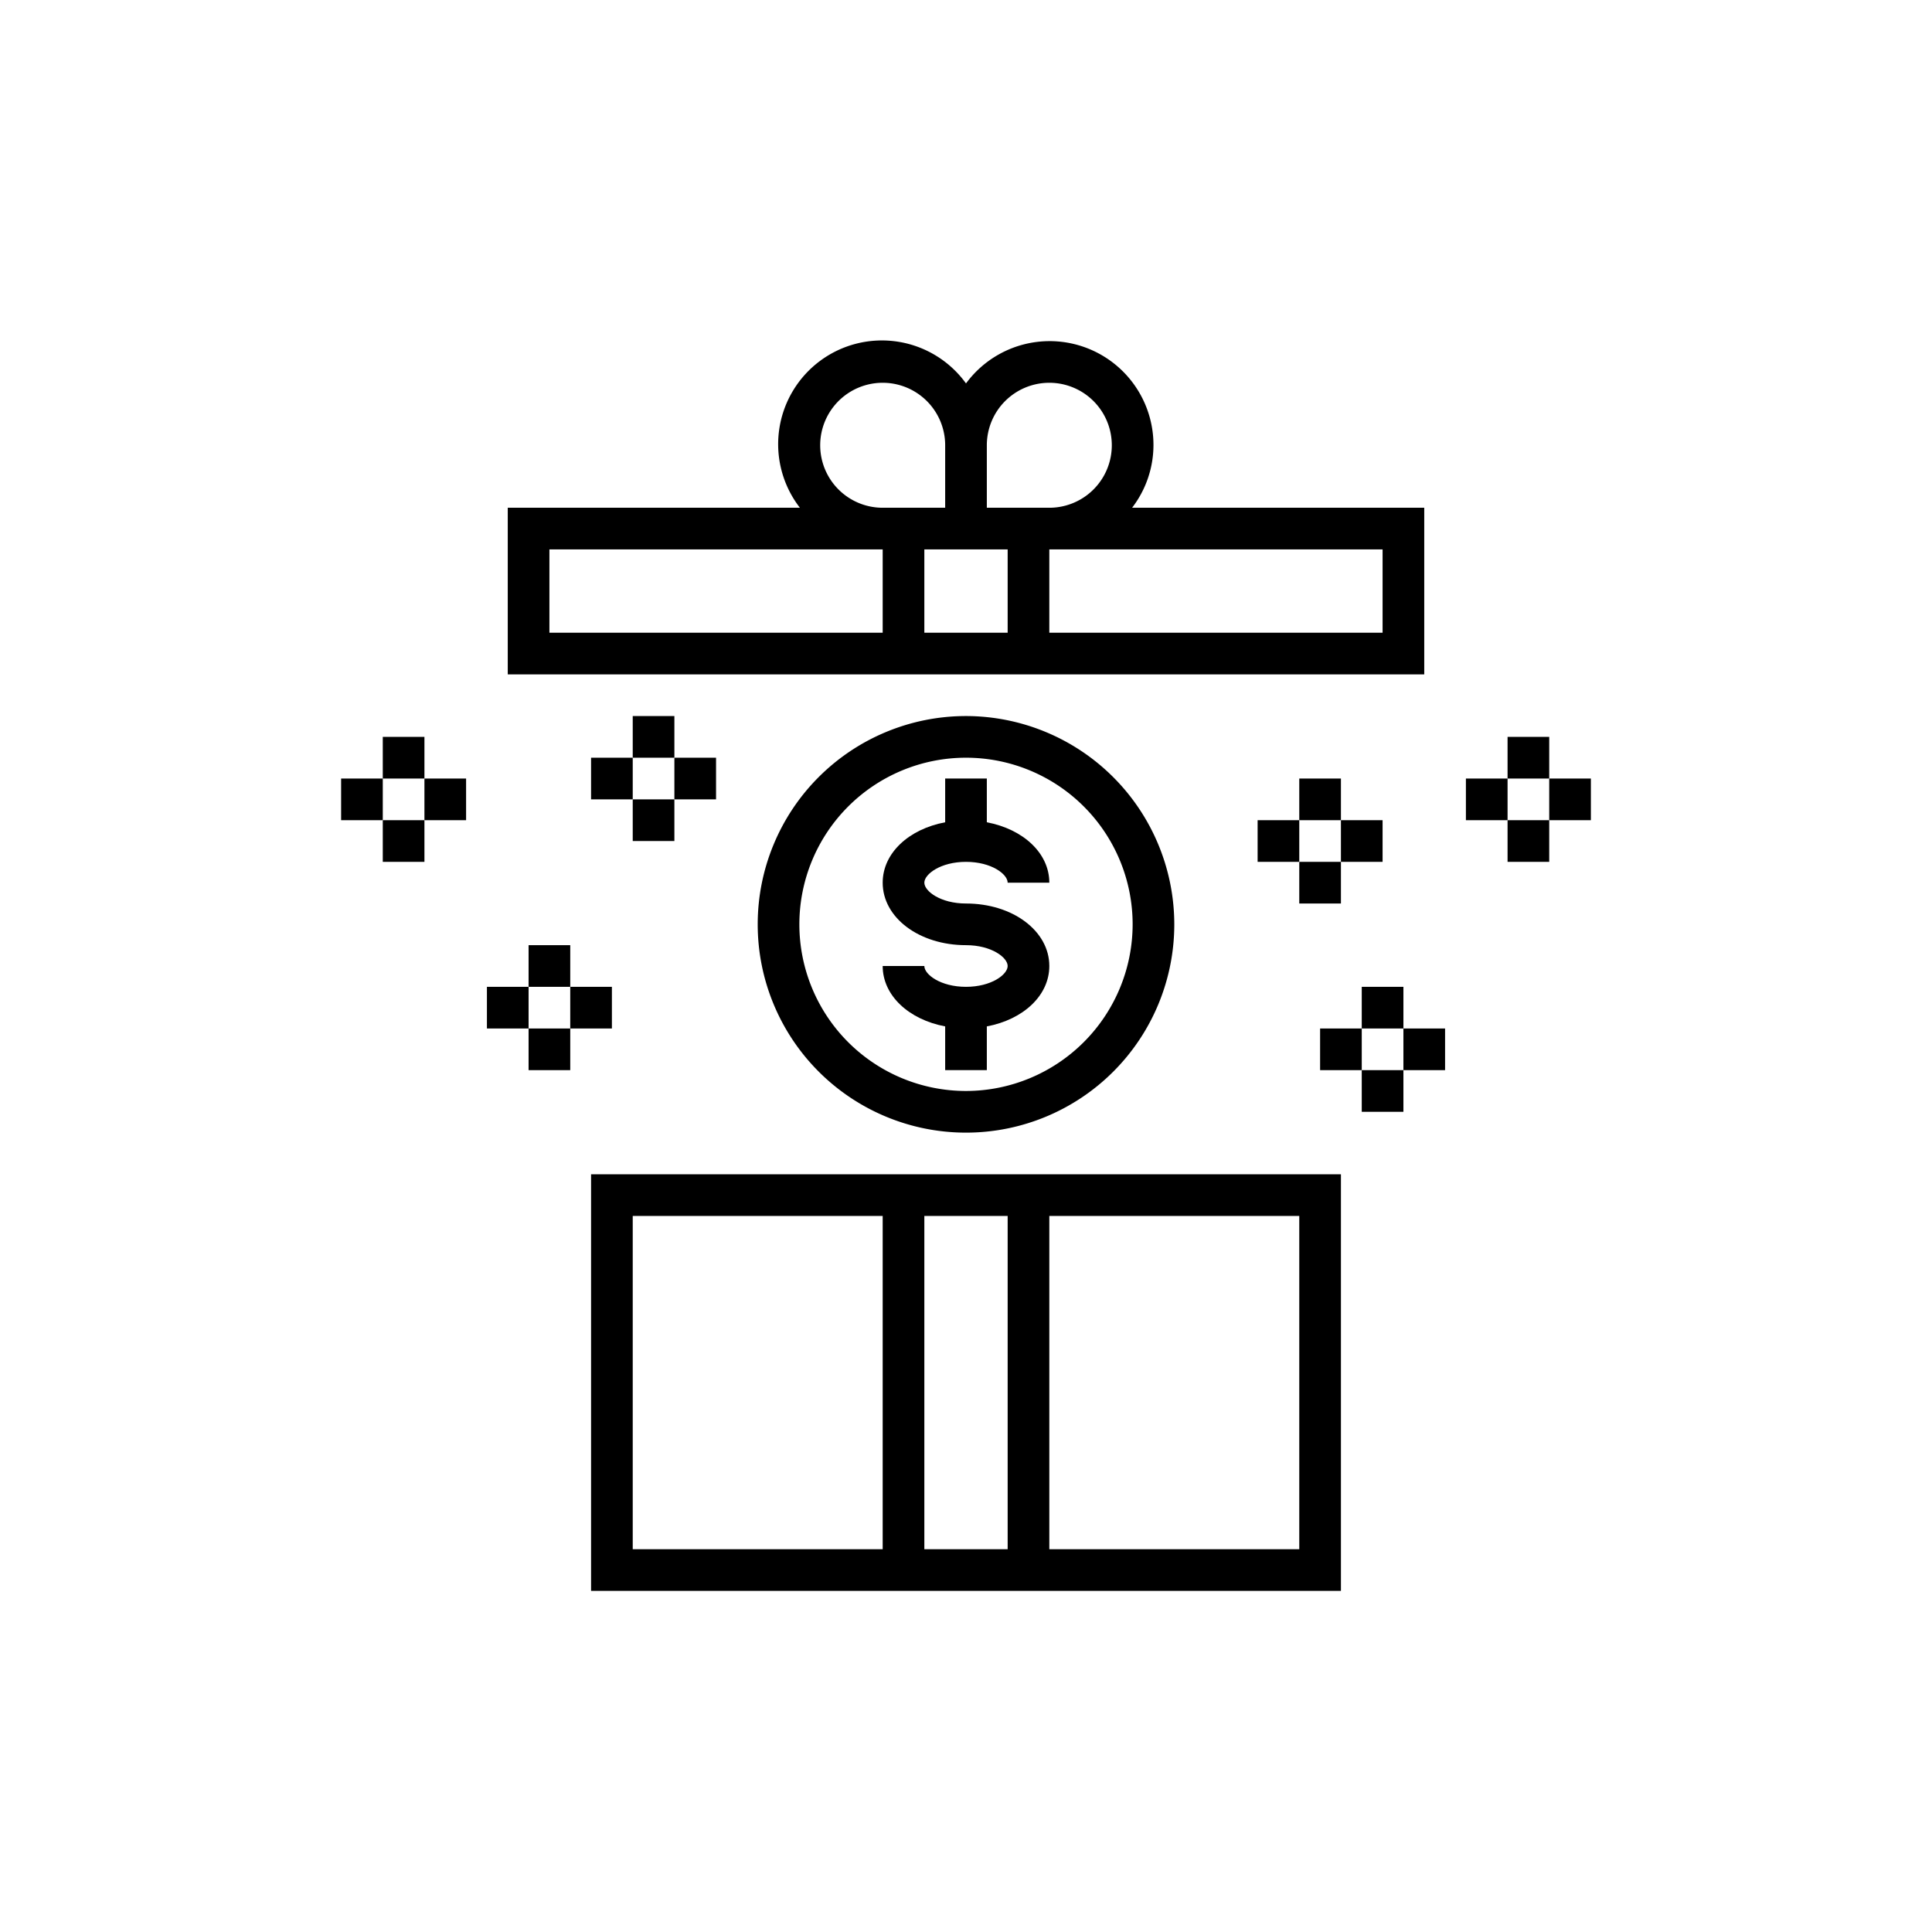 <svg xmlns="http://www.w3.org/2000/svg" xmlns:xlink="http://www.w3.org/1999/xlink" width="100" height="100" viewBox="0 0 100 100"><g><g transform="translate(50 50) scale(0.69 0.69) rotate(0) translate(-50 -50)" style="fill:#000"><svg xmlns="http://www.w3.org/2000/svg" x="0" y="0" fill="#000" viewBox="0 0 64 64"><g><path d="M14,42V62H50V42Zm2,18V44H28V60Zm14,0V44h4V60Zm18,0H36V44H48Z"/><path d="M39.974,10A4.948,4.948,0,0,0,41,7a4.985,4.985,0,0,0-9-2.969A4.981,4.981,0,1,0,24.026,10H10v8H54V10ZM36,4a3,3,0,0,1,0,6H33V7A3,3,0,0,1,36,4ZM25,7a3,3,0,0,1,6,0v3H28A3,3,0,0,1,25,7ZM12,16V12H28v4Zm18,0V12h4v4Zm22,0H36V12H52Z"/><path d="M32,20A10,10,0,1,0,42,30,10.011,10.011,0,0,0,32,20Zm0,18a8,8,0,1,1,8-8A8.009,8.009,0,0,1,32,38Z"/><path d="M32,27c1.221,0,2,.592,2,1h2c0-1.421-1.259-2.572-3-2.9V23H31v2.1c-1.741.326-3,1.477-3,2.9,0,1.683,1.757,3,4,3,1.221,0,2,.592,2,1s-.779,1-2,1-2-.592-2-1H28c0,1.421,1.259,2.572,3,2.9V37h2V34.9c1.741-.326,3-1.477,3-2.9,0-1.683-1.757-3-4-3-1.221,0-2-.592-2-1S30.779,27,32,27Z"/><rect width="2" height="2" x="4" y="21"/><rect width="2" height="2" x="6" y="23"/><rect width="2" height="2" x="2" y="23"/><rect width="2" height="2" x="4" y="25"/><rect width="2" height="2" x="11" y="31"/><rect width="2" height="2" x="13" y="33"/><rect width="2" height="2" x="9" y="33"/><rect width="2" height="2" x="11" y="35"/><rect width="2" height="2" x="16" y="20"/><rect width="2" height="2" x="18" y="22"/><rect width="2" height="2" x="14" y="22"/><rect width="2" height="2" x="16" y="24"/><rect width="2" height="2" x="58" y="21"/><rect width="2" height="2" x="56" y="23"/><rect width="2" height="2" x="60" y="23"/><rect width="2" height="2" x="58" y="25"/><rect width="2" height="2" x="51" y="33"/><rect width="2" height="2" x="49" y="35"/><rect width="2" height="2" x="53" y="35"/><rect width="2" height="2" x="51" y="37"/><rect width="2" height="2" x="48" y="23"/><rect width="2" height="2" x="46" y="25"/><rect width="2" height="2" x="50" y="25"/><rect width="2" height="2" x="48" y="27"/></g></svg></g></g></svg>